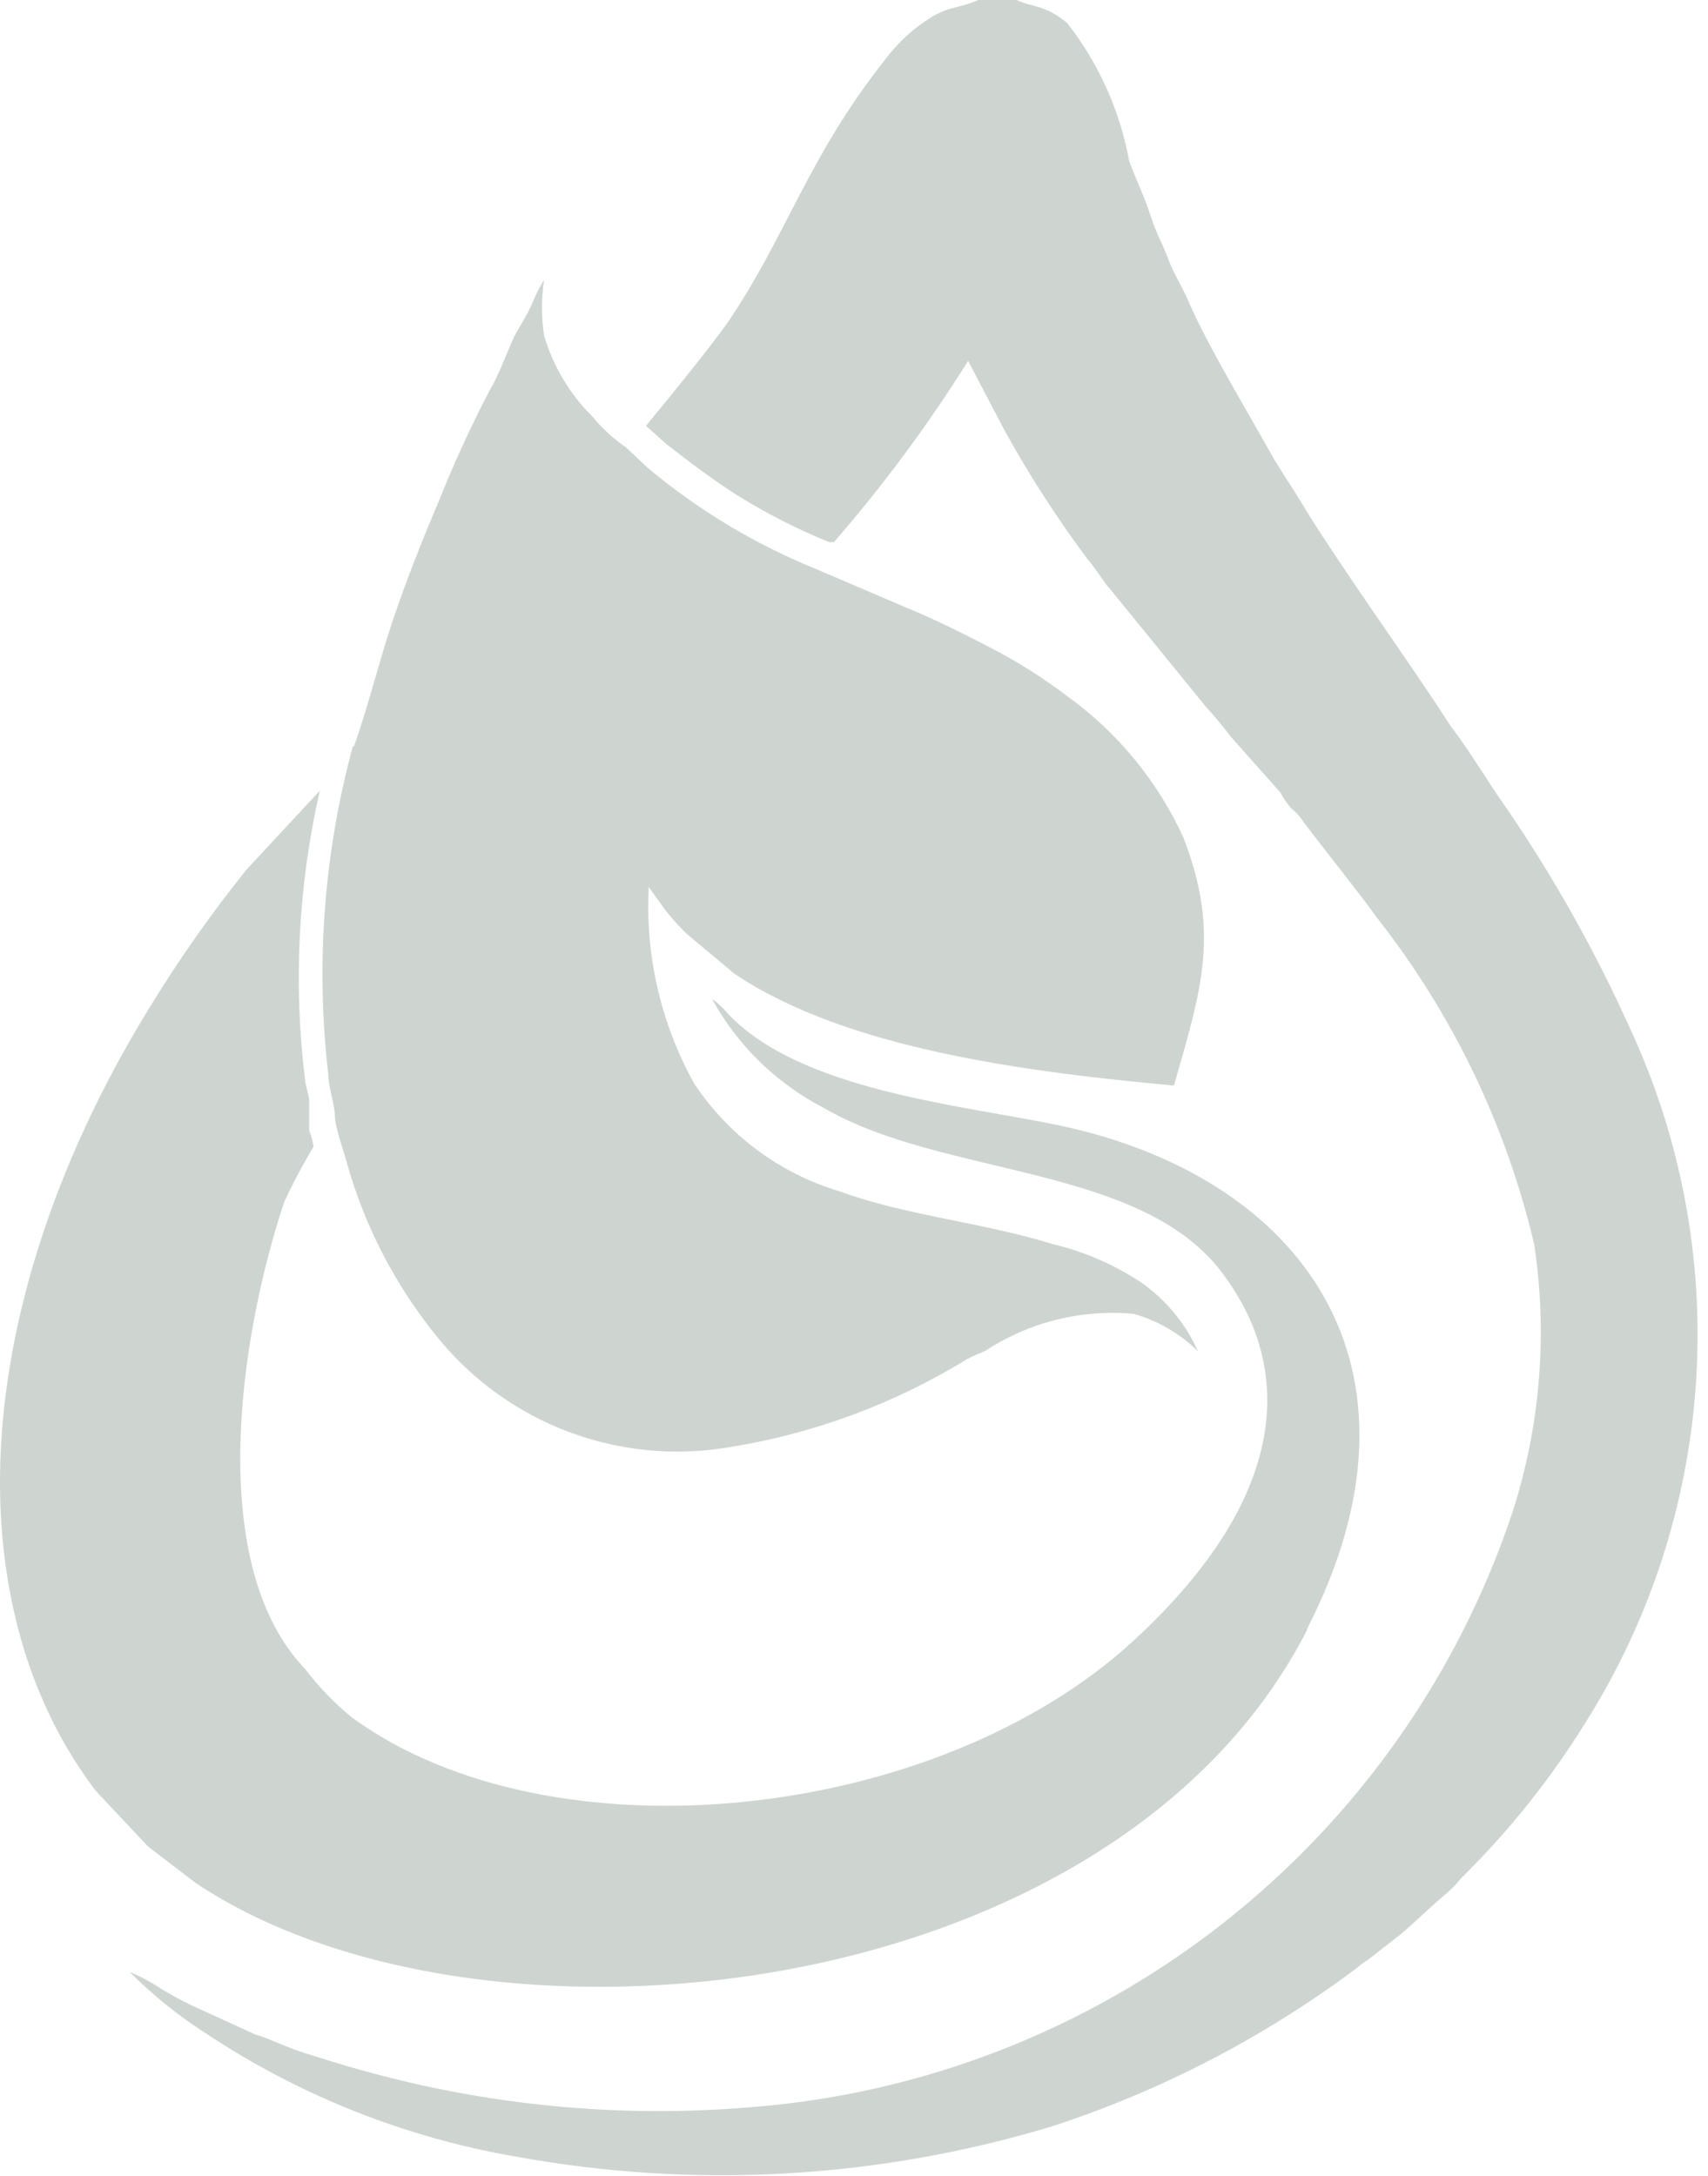 <svg width="95" height="121" viewBox="0 0 95 121" fill="none" xmlns="http://www.w3.org/2000/svg">
<path fill-rule="evenodd" clip-rule="evenodd" d="M19.624 41.505C18.015 47.43 17.55 53.608 18.255 59.707C18.255 60.391 18.629 61.48 18.629 62.071C18.629 62.662 19.127 64.031 19.282 64.623C20.285 68.208 22.023 71.545 24.384 74.423C26.293 76.754 28.781 78.541 31.599 79.606C34.417 80.671 37.465 80.976 40.438 80.49C45.169 79.751 49.705 78.08 53.785 75.574C54.19 75.357 54.408 75.294 54.812 75.108C57.249 73.51 60.155 72.786 63.057 73.054C64.406 73.437 65.636 74.154 66.635 75.139C65.955 73.619 64.881 72.308 63.523 71.343C61.997 70.324 60.301 69.586 58.514 69.165C54.719 67.983 50.332 67.578 46.692 66.24C43.375 65.248 40.513 63.123 38.603 60.236C36.757 56.903 35.884 53.119 36.083 49.315L37.016 50.621C37.382 51.081 37.777 51.518 38.198 51.928L40.843 54.137C47.065 58.338 57.177 59.613 65.297 60.36C66.821 55.008 67.879 51.897 65.826 46.577C64.39 43.434 62.16 40.721 59.355 38.705C58.005 37.679 56.569 36.773 55.061 35.998C53.568 35.22 51.95 34.411 50.27 33.727L45.323 31.611C41.937 30.232 38.788 28.332 35.989 25.98L34.838 24.891C34.127 24.402 33.487 23.816 32.94 23.148C31.685 21.904 30.765 20.363 30.265 18.668C30.108 17.637 30.108 16.588 30.265 15.557C29.983 16.011 29.744 16.49 29.549 16.988C29.269 17.579 29.051 17.921 28.709 18.512C28.367 19.104 27.838 20.69 27.278 21.624C26.215 23.646 25.26 25.723 24.416 27.846C23.513 29.962 22.611 32.233 21.864 34.443C21.118 36.651 20.495 39.234 19.686 41.505" fill="#CED5D1"/>
<path fill-rule="evenodd" clip-rule="evenodd" d="M40.438 17.983C39.63 19.135 37.327 21.997 35.927 23.677L37.078 24.704C38.354 25.7 39.63 26.664 40.998 27.535C42.631 28.554 44.348 29.428 46.132 30.149H46.381C49.128 26.988 51.624 23.617 53.848 20.068L55.87 23.926C57.249 26.425 58.797 28.827 60.506 31.113C60.91 31.549 61.346 32.327 61.75 32.762L67.07 39.296C67.554 39.823 68.011 40.373 68.439 40.945L71.208 44.057C71.376 44.366 71.574 44.657 71.799 44.928C72.067 45.138 72.298 45.39 72.484 45.675C72.733 46.048 75.968 50.124 76.56 50.995C80.778 56.349 83.773 62.561 85.333 69.196C86.083 74.158 85.678 79.226 84.151 84.006C81.13 93.105 75.487 101.109 67.931 107.01C60.374 112.911 51.243 116.447 41.683 117.173C34.441 117.773 27.151 117.077 20.153 115.12C19.096 114.84 18.162 114.528 17.042 114.186C15.922 113.844 14.833 113.284 14.211 113.128L10.602 111.479C9.98 111.168 9.513 110.919 8.953 110.577C8.403 110.211 7.82 109.898 7.211 109.644C8.51 110.95 9.95 112.108 11.504 113.097C16.695 116.533 22.543 118.853 28.678 119.911C38.616 121.731 48.844 121.155 58.515 118.231C64.61 116.244 70.338 113.269 75.471 109.426C75.649 109.256 75.847 109.11 76.062 108.99L77.897 107.559C78.706 106.875 79.422 106.159 80.262 105.443C81.102 104.728 80.946 104.759 81.351 104.354C83.964 101.773 86.262 98.89 88.195 95.767C91.804 90.039 93.917 83.496 94.341 76.74C94.765 69.983 93.487 63.227 90.622 57.093C88.71 52.857 86.43 48.797 83.809 44.959C82.782 43.528 81.817 41.847 80.698 40.385C78.177 36.496 75.626 33.042 73.013 28.967C72.515 28.189 72.079 27.411 71.55 26.633L70.835 25.482C69.559 23.18 67.195 19.259 66.168 16.895C65.764 15.93 65.297 15.277 64.955 14.343C64.612 13.41 64.364 13.161 63.897 11.699C63.586 10.796 63.15 9.894 62.808 8.961C62.296 6.157 61.111 3.52 59.355 1.276C58.079 0.218 57.332 0.404 56.554 0H54.408C53.194 0.529 52.697 0.311 51.452 1.182C50.605 1.761 49.858 2.476 49.243 3.298C44.919 8.743 43.736 13.161 40.438 17.983Z" fill="#CED5D1"/>
<path fill-rule="evenodd" clip-rule="evenodd" d="M72.701 90.571C80.168 76.01 72.453 65.431 58.888 62.569C53.35 61.418 44.514 60.64 40.469 56.346C40.219 56.037 39.925 55.764 39.598 55.537C41.022 58.134 43.189 60.247 45.821 61.605C52.479 65.494 63.648 64.716 68.097 70.939C71.83 76.01 71.893 83.042 63.119 91.162C52.136 101.336 30.669 103.608 19.562 95.487C18.6 94.699 17.733 93.801 16.98 92.811C11.504 87.118 13.215 74.672 15.797 66.863C16.289 65.796 16.84 64.757 17.446 63.751C17.39 63.444 17.307 63.142 17.198 62.849V62.538V62.227C17.198 61.947 17.198 61.511 17.198 61.231C17.198 60.951 17.042 60.516 16.98 60.142C16.304 54.743 16.578 49.268 17.789 43.963L13.713 48.35C11.756 50.783 9.958 53.34 8.331 56.004C1.859 66.458 -1.905 79.277 0.988 90.478C1.369 91.971 1.879 93.429 2.513 94.834C3.263 96.511 4.203 98.098 5.313 99.563L8.237 102.674L10.882 104.697C26.78 115.337 61.937 111.635 72.701 90.633" fill="#CED5D1"/>
</svg>
